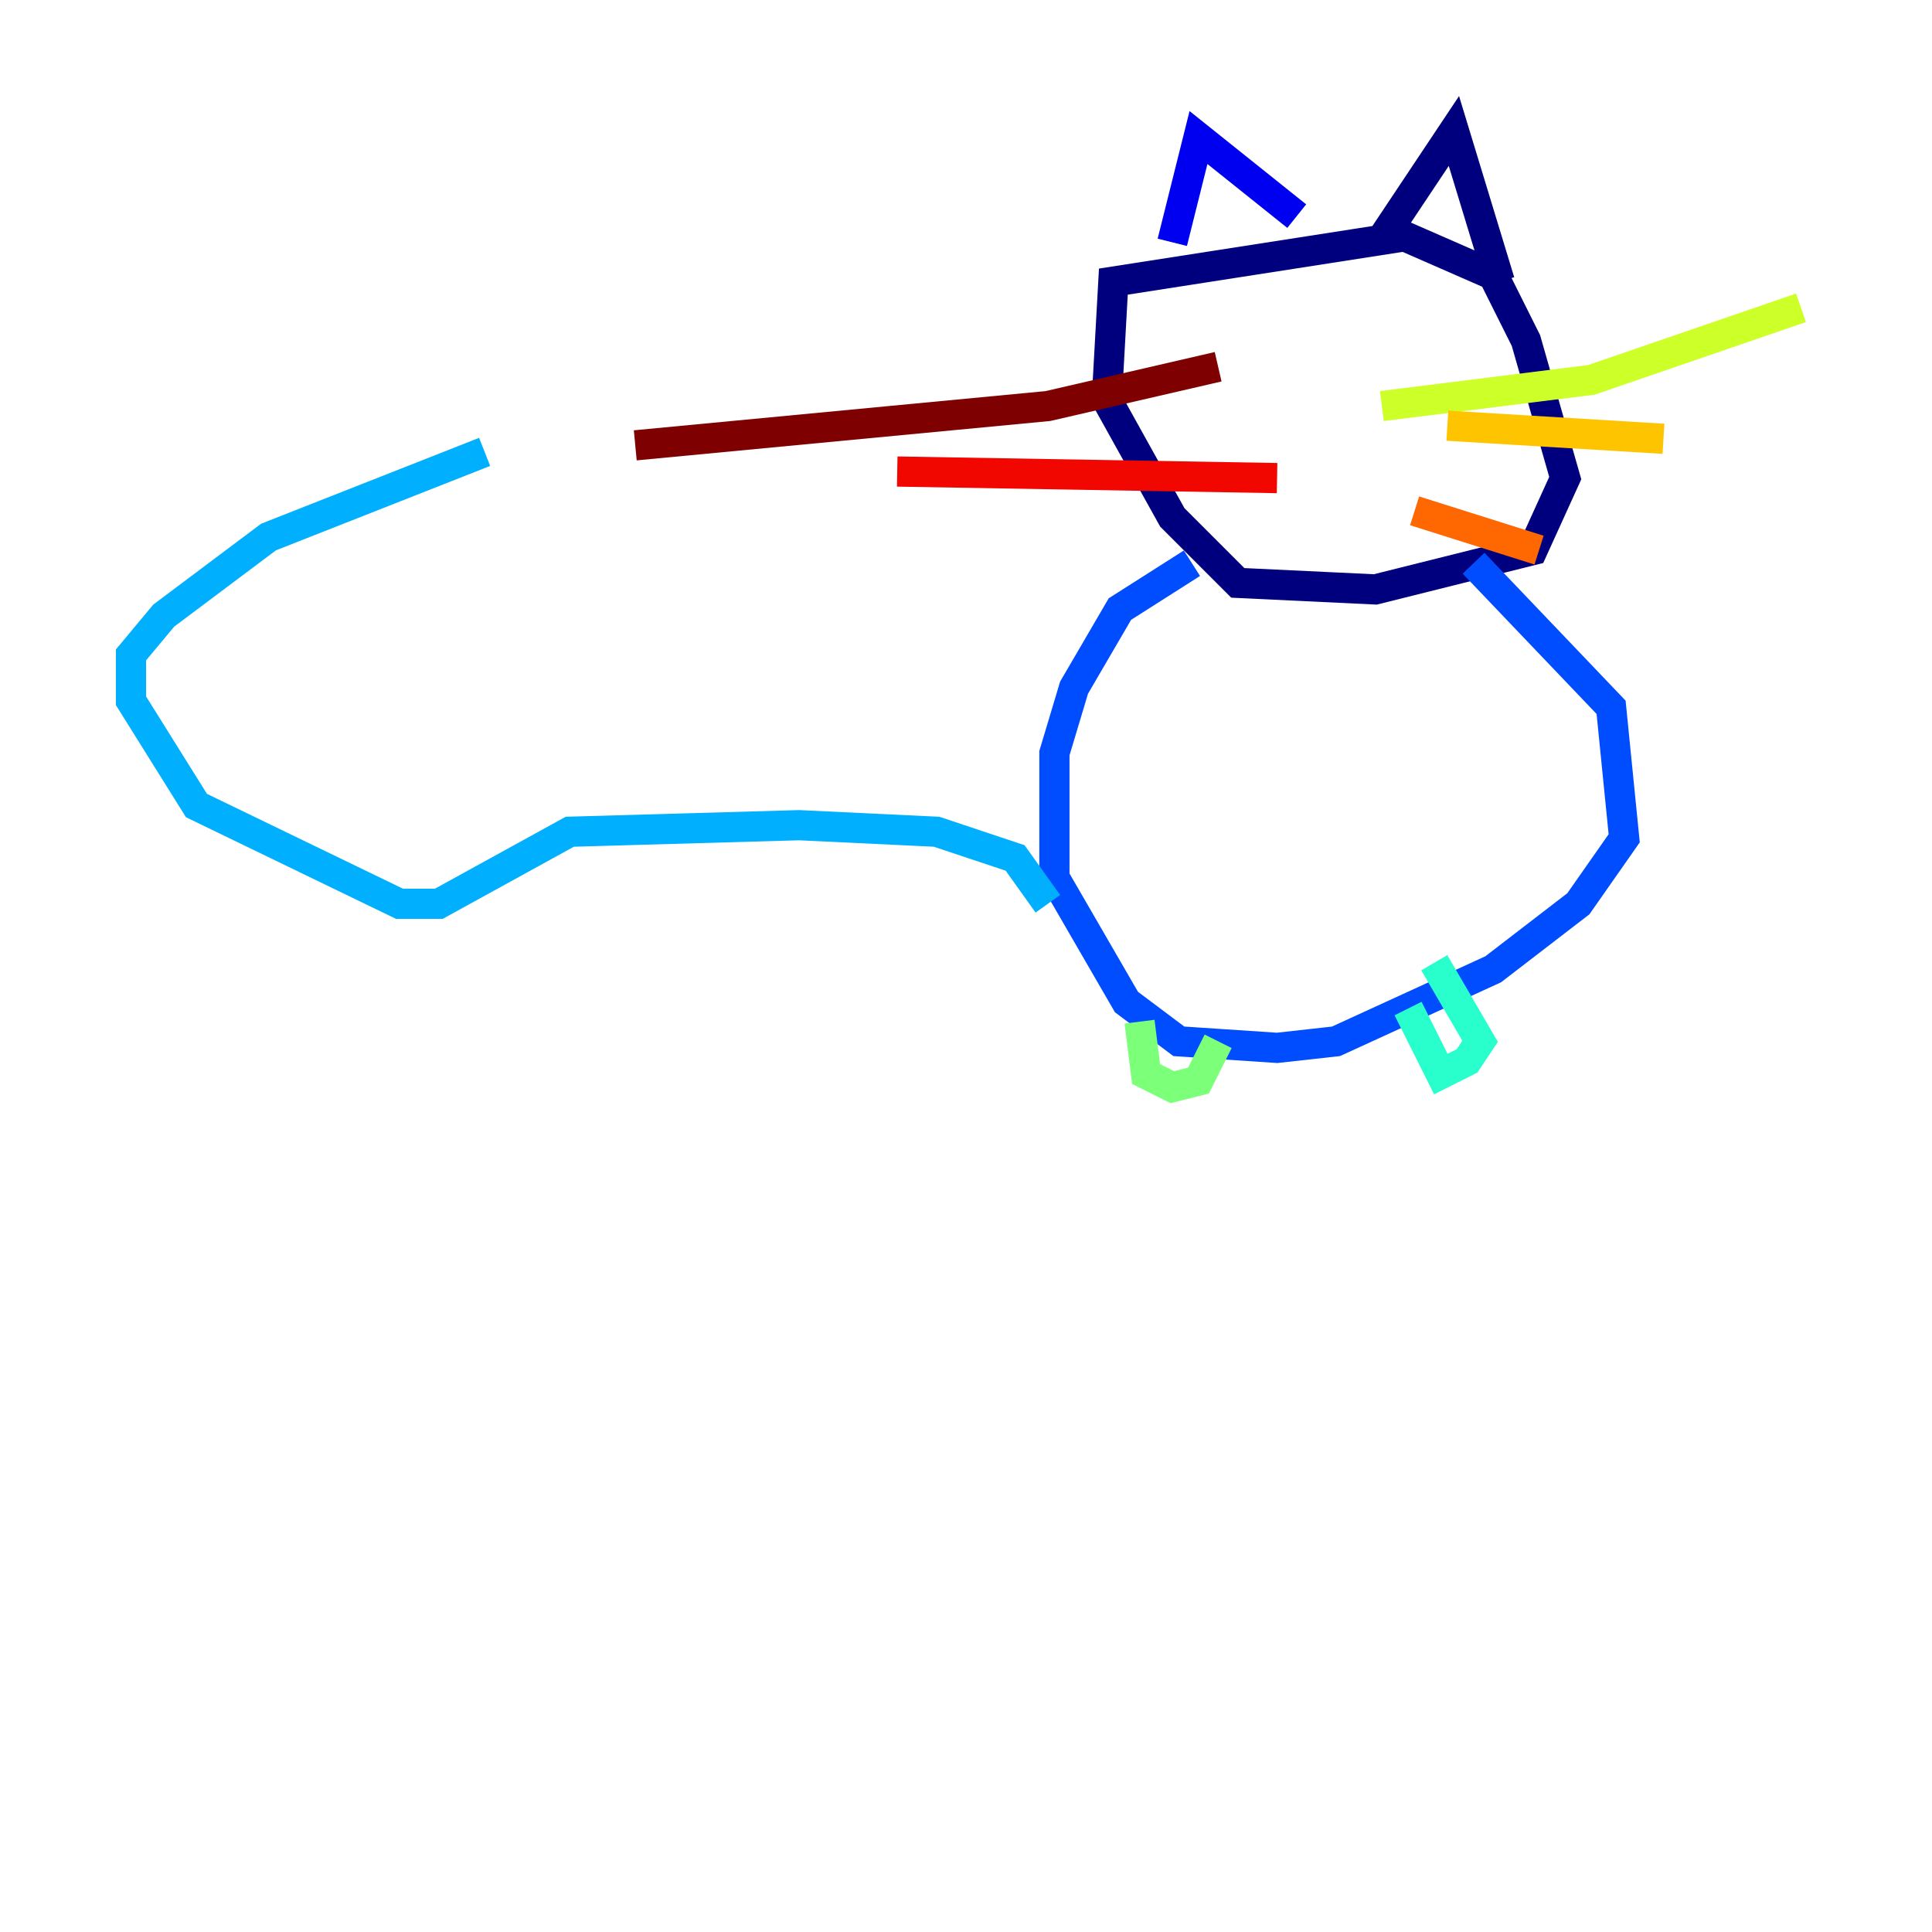 <?xml version="1.0" encoding="utf-8" ?>
<svg baseProfile="tiny" height="128" version="1.2" viewBox="0,0,128,128" width="128" xmlns="http://www.w3.org/2000/svg" xmlns:ev="http://www.w3.org/2001/xml-events" xmlns:xlink="http://www.w3.org/1999/xlink"><defs /><polyline fill="none" points="93.288,15.62 73.763,18.658 73.329,26.468 77.668,34.278 82.007,38.617 91.119,39.051 101.532,36.447 103.702,31.675 101.098,22.563 98.929,18.224 91.986,15.186 96.325,8.678 99.363,18.658" stroke="#00007f" stroke-width="2" /><polyline fill="none" points="85.912,14.319 79.403,9.112 77.668,16.054" stroke="#0000f1" stroke-width="2" /><polyline fill="none" points="97.627,37.315 106.739,46.861 107.607,55.539 104.57,59.878 98.929,64.217 88.515,68.99 84.61,69.424 78.102,68.99 74.63,66.386 69.858,58.142 69.858,49.898 71.159,45.559 74.197,40.352 78.969,37.315" stroke="#004cff" stroke-width="2" /><polyline fill="none" points="69.424,59.878 67.254,56.841 62.047,55.105 52.936,54.671 37.749,55.105 29.071,59.878 26.468,59.878 13.017,53.37 8.678,46.427 8.678,43.39 10.848,40.786 17.79,35.58 32.108,29.939" stroke="#00b0ff" stroke-width="2" /><polyline fill="none" points="93.288,66.82 95.458,71.159 97.193,70.291 98.061,68.99 95.024,63.783" stroke="#29ffcd" stroke-width="2" /><polyline fill="none" points="80.705,68.99 79.403,71.593 77.668,72.027 75.932,71.159 75.498,67.688" stroke="#7cff79" stroke-width="2" /><polyline fill="none" points="91.552,26.902 105.437,25.166 119.322,20.393" stroke="#cdff29" stroke-width="2" /><polyline fill="none" points="95.891,28.203 110.21,29.071" stroke="#ffc400" stroke-width="2" /><polyline fill="none" points="93.722,33.844 101.966,36.447" stroke="#ff6700" stroke-width="2" /><polyline fill="none" points="84.61,31.675 59.444,31.241" stroke="#f10700" stroke-width="2" /><polyline fill="none" points="80.705,24.298 69.424,26.902 42.088,29.505" stroke="#7f0000" stroke-width="2" /></svg>